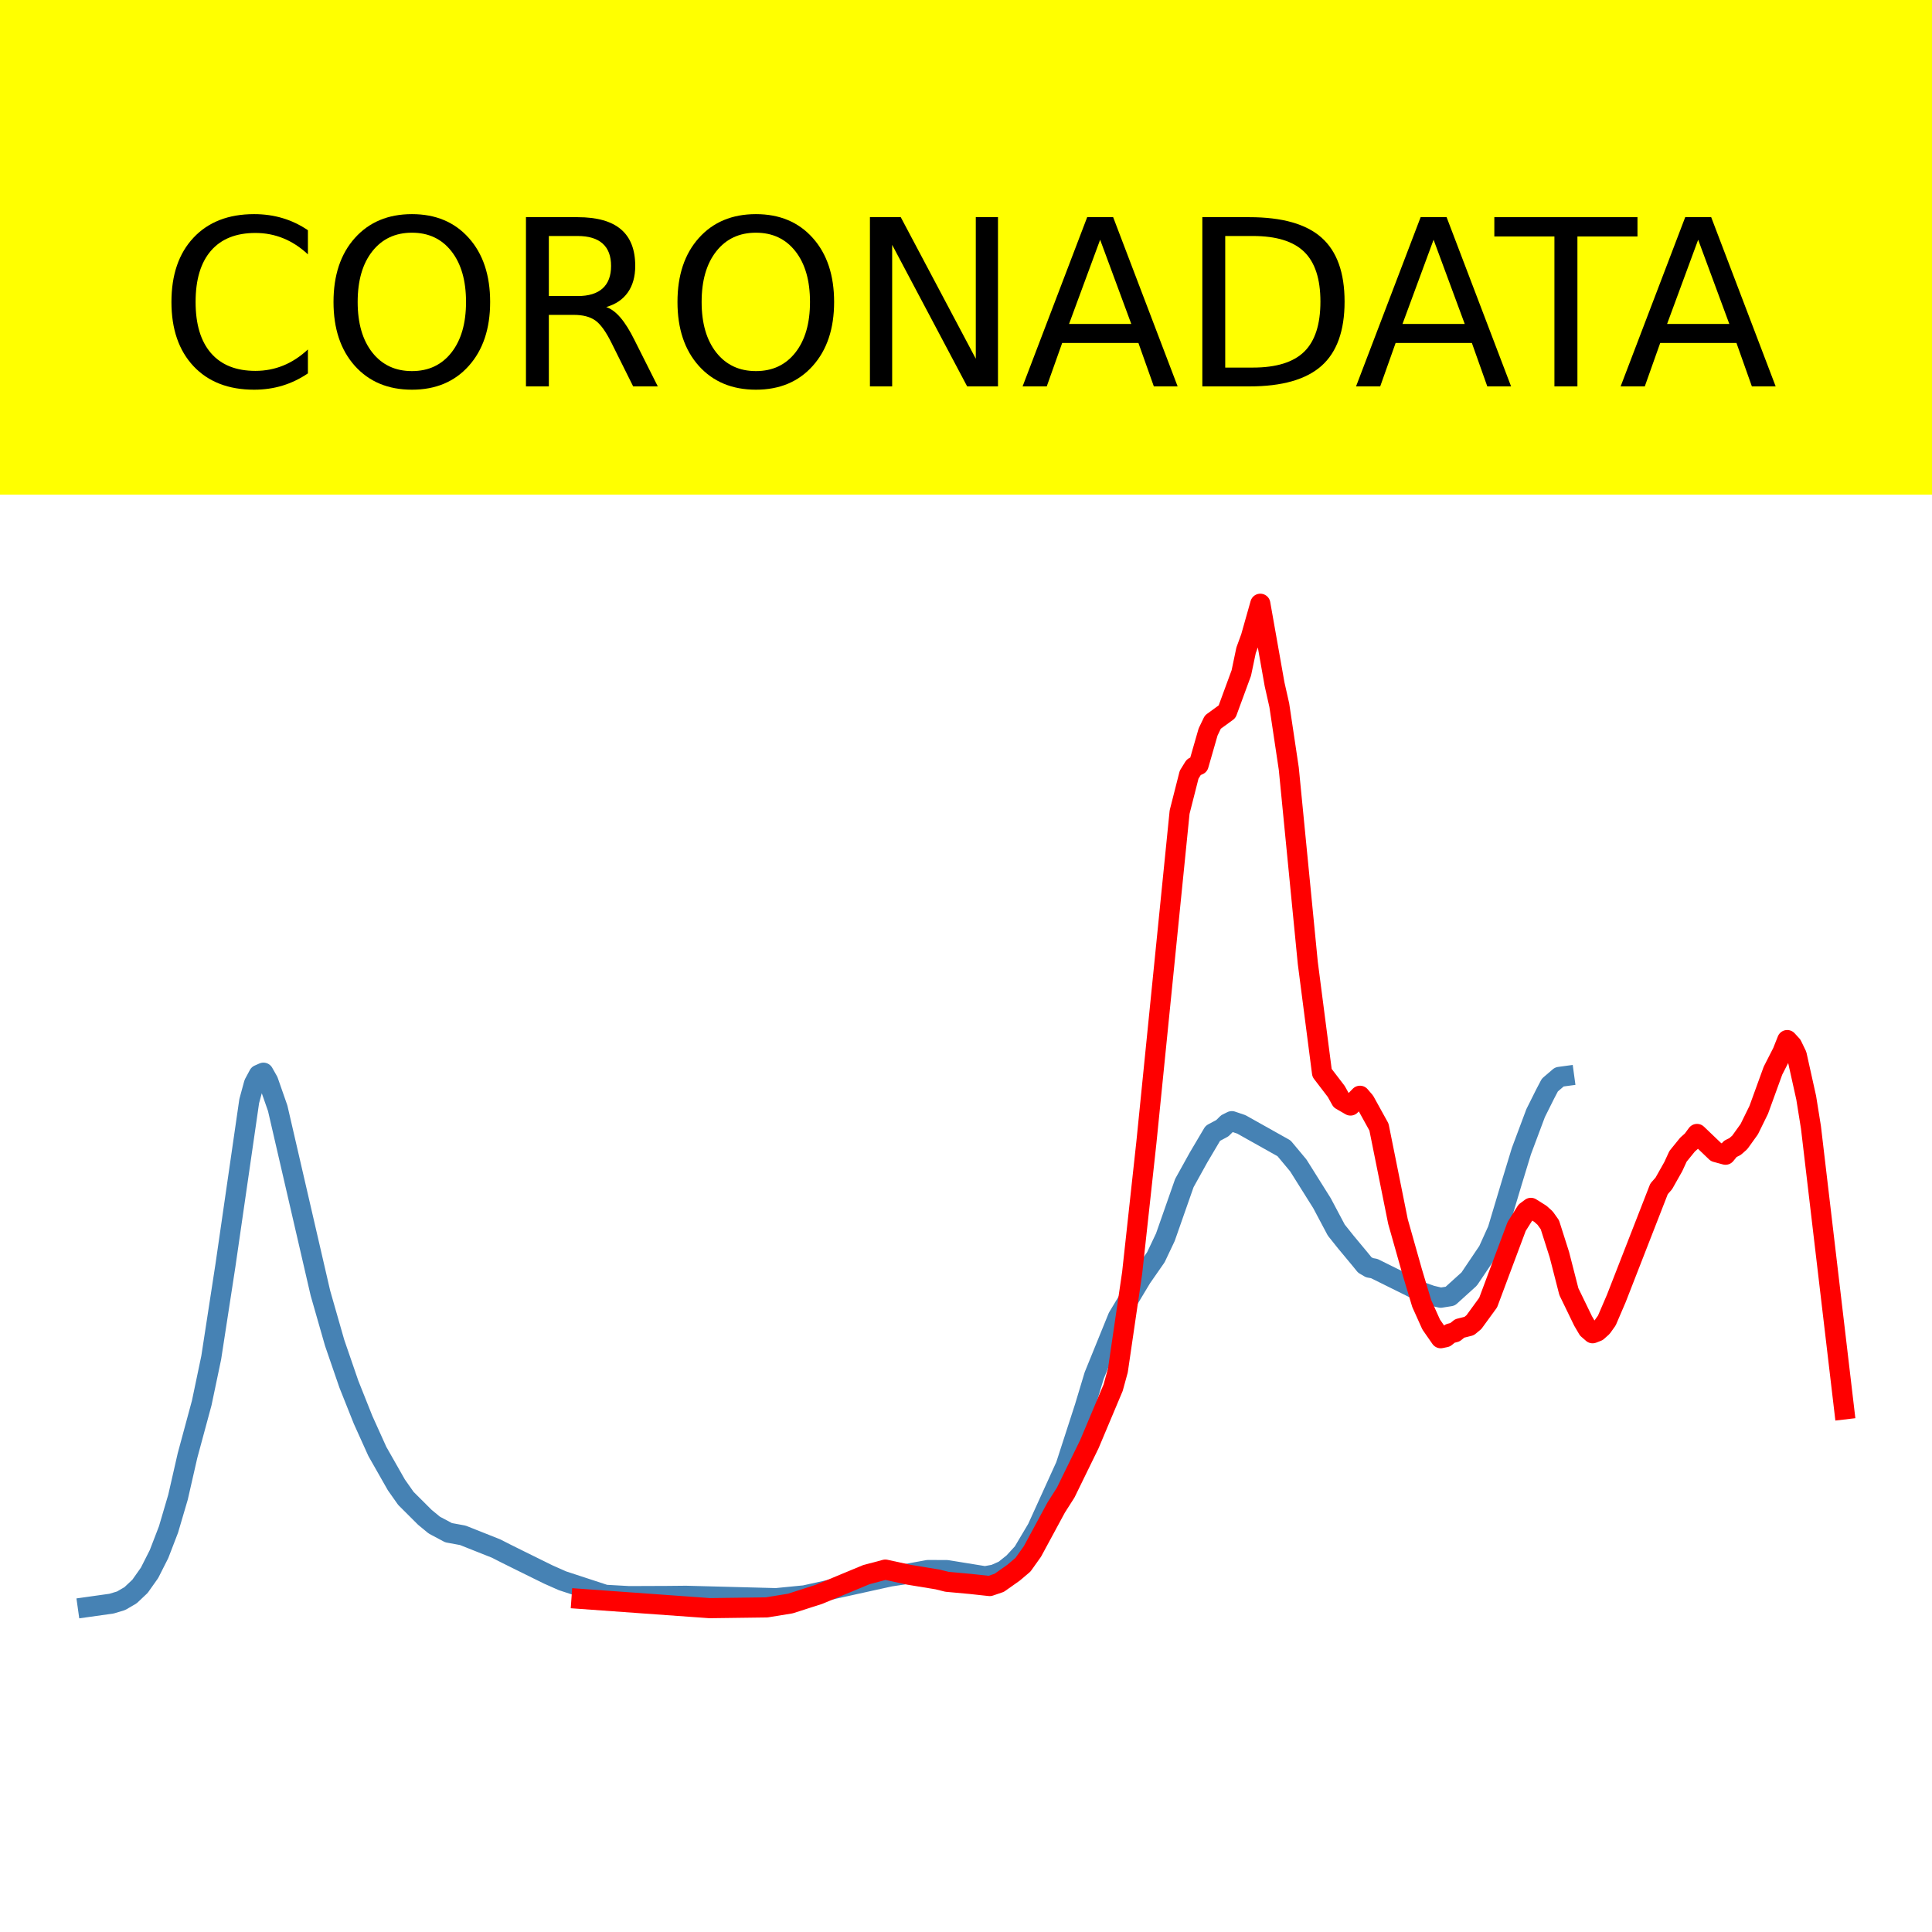 <?xml version="1.0" encoding="utf-8" standalone="no"?>
<!DOCTYPE svg PUBLIC "-//W3C//DTD SVG 1.1//EN"
  "http://www.w3.org/Graphics/SVG/1.1/DTD/svg11.dtd">
<!-- Created with matplotlib (https://matplotlib.org/) -->
<svg height="144pt" version="1.1" viewBox="0 0 144 144" width="144pt" xmlns="http://www.w3.org/2000/svg" xmlns:xlink="http://www.w3.org/1999/xlink">
 <defs>
  <style type="text/css">*{stroke-linecap:butt;stroke-linejoin:round;}</style>
 </defs>
 <g id="figure_1">
  <g id="patch_1">
   <path d="M 0 144 
L 144 144 
L 144 0 
L 0 0 
z
" style="fill:#ffffff;"/>
  </g>
  <g id="axes_1">
   <g id="patch_2">
    <path d="M 0 144 
L 144 144 
L 144 0 
L 0 0 
z
" style="fill:#ffffff;"/>
   </g>
   <g id="line2d_1">
    <path clip-path="url(#pe14213bb87)" d="M 6.545 119.775 
L 8.314 119.526 
L 9.022 119.313 
L 9.73 118.902 
L 10.437 118.233 
L 11.145 117.232 
L 11.853 115.833 
L 12.56 113.997 
L 13.268 111.59 
L 13.975 108.493 
L 15.037 104.563 
L 15.744 101.191 
L 16.806 94.293 
L 18.575 82.07 
L 18.929 80.768 
L 19.283 80.108 
L 19.636 79.952 
L 19.99 80.578 
L 20.698 82.604 
L 23.882 96.383 
L 24.943 100.089 
L 26.005 103.175 
L 27.066 105.836 
L 28.128 108.187 
L 29.543 110.675 
L 30.251 111.68 
L 31.666 113.092 
L 32.373 113.674 
L 33.435 114.239 
L 34.496 114.434 
L 36.973 115.418 
L 37.681 115.779 
L 38.742 116.306 
L 40.865 117.353 
L 41.926 117.823 
L 45.111 118.867 
L 46.88 118.966 
L 49.71 118.955 
L 51.125 118.941 
L 57.848 119.117 
L 59.971 118.908 
L 66.339 117.504 
L 67.4 117.344 
L 69.17 117.02 
L 70.585 117.027 
L 73.415 117.486 
L 74.123 117.358 
L 74.83 117.046 
L 75.538 116.48 
L 76.246 115.707 
L 77.307 113.92 
L 79.43 109.248 
L 80.845 104.88 
L 81.553 102.529 
L 83.322 98.177 
L 85.091 95.232 
L 86.152 93.707 
L 86.86 92.214 
L 88.275 88.178 
L 89.337 86.263 
L 90.398 84.469 
L 91.106 84.09 
L 91.459 83.74 
L 91.813 83.565 
L 92.521 83.804 
L 95.705 85.59 
L 96.767 86.863 
L 98.536 89.682 
L 99.597 91.681 
L 100.305 92.568 
L 101.366 93.844 
L 101.72 94.28 
L 102.074 94.487 
L 102.428 94.551 
L 105.966 96.304 
L 106.673 96.557 
L 107.381 96.724 
L 108.088 96.612 
L 109.504 95.331 
L 110.919 93.23 
L 111.627 91.664 
L 112.688 88.121 
L 113.396 85.799 
L 114.457 82.964 
L 115.165 81.546 
L 115.518 80.873 
L 116.226 80.266 
L 116.58 80.218 
L 116.58 80.218 
" style="fill:none;stroke:#4682b4;stroke-linecap:square;stroke-width:1.5;"/>
   </g>
   <g id="line2d_2">
    <path clip-path="url(#pe14213bb87)" d="M 43.342 119.175 
L 52.894 119.862 
L 57.14 119.806 
L 58.909 119.518 
L 61.032 118.836 
L 64.57 117.366 
L 65.985 116.989 
L 67.754 117.374 
L 69.877 117.722 
L 70.585 117.898 
L 72.354 118.06 
L 73.769 118.214 
L 74.477 117.973 
L 75.538 117.225 
L 76.246 116.626 
L 76.953 115.634 
L 78.722 112.362 
L 79.43 111.251 
L 81.199 107.631 
L 82.968 103.429 
L 83.322 102.14 
L 84.383 94.884 
L 85.445 85.15 
L 87.921 60.528 
L 88.629 57.743 
L 88.983 57.17 
L 89.337 57.017 
L 90.044 54.557 
L 90.398 53.82 
L 91.459 53.048 
L 92.521 50.159 
L 92.875 48.47 
L 93.229 47.5 
L 93.936 45 
L 94.998 50.997 
L 95.351 52.562 
L 96.059 57.294 
L 97.474 71.76 
L 98.536 79.964 
L 99.597 81.351 
L 99.951 81.99 
L 100.658 82.399 
L 101.366 81.672 
L 101.72 82.084 
L 102.781 84.006 
L 103.489 87.524 
L 104.197 91.046 
L 105.258 94.798 
L 105.966 97.154 
L 106.673 98.725 
L 107.381 99.743 
L 107.735 99.67 
L 108.088 99.39 
L 108.442 99.3 
L 108.796 99.014 
L 109.504 98.835 
L 109.857 98.543 
L 110.919 97.085 
L 111.98 94.246 
L 113.042 91.412 
L 113.749 90.291 
L 114.103 90.027 
L 114.811 90.471 
L 115.165 90.789 
L 115.518 91.286 
L 116.226 93.511 
L 116.934 96.271 
L 117.995 98.459 
L 118.349 99.064 
L 118.703 99.373 
L 119.057 99.235 
L 119.41 98.92 
L 119.764 98.424 
L 120.472 96.776 
L 123.656 88.61 
L 124.01 88.206 
L 124.717 86.953 
L 125.071 86.184 
L 125.779 85.311 
L 126.133 84.997 
L 126.486 84.518 
L 127.902 85.873 
L 128.609 86.066 
L 128.963 85.633 
L 129.317 85.458 
L 129.671 85.149 
L 130.378 84.164 
L 131.086 82.723 
L 132.147 79.801 
L 132.855 78.413 
L 133.209 77.521 
L 133.563 77.907 
L 133.916 78.636 
L 134.624 81.821 
L 134.978 84.028 
L 137.455 105.048 
L 137.455 105.048 
" style="fill:none;stroke:#ff0000;stroke-linecap:square;stroke-width:1.5;"/>
   </g>
   <g id="patch_3">
    <path d="M 0 144 
L 0 -0 
" style="fill:none;stroke:#ffffff;stroke-linecap:square;stroke-linejoin:miter;stroke-width:0.8;"/>
   </g>
   <g id="patch_4">
    <path d="M 144 144 
L 144 -0 
" style="fill:none;stroke:#ffffff;stroke-linecap:square;stroke-linejoin:miter;stroke-width:0.8;"/>
   </g>
   <g id="patch_5">
    <path d="M 0 144 
L 144 144 
" style="fill:none;stroke:#ffffff;stroke-linecap:square;stroke-linejoin:miter;stroke-width:0.8;"/>
   </g>
   <g id="patch_6">
    <path d="M 0 0 
L 144 0 
" style="fill:none;stroke:#ffffff;stroke-linecap:square;stroke-linejoin:miter;stroke-width:0.8;"/>
   </g>
  </g>
  <g id="text_1">
   <g id="patch_7">
    <path d="M -52.658 36.368 
L 196.658 36.368 
L 196.658 -7.654 
L -52.658 -7.654 
z
" style="fill:#ffff00;stroke:#ffff00;stroke-linejoin:miter;"/>
   </g>
   <!--  -->
   <g transform="translate(72 9.45)scale(0.173 -0.173)"/>
   <!--            CORONADATA            -->
   <g transform="translate(-48.683 28.8)scale(0.173 -0.173)">
    <defs>
     <path id="DejaVuSans-32"/>
     <path d="M 64.406 67.281 
L 64.406 56.891 
Q 59.422 61.531 53.781 63.812 
Q 48.141 66.109 41.797 66.109 
Q 29.297 66.109 22.656 58.469 
Q 16.016 50.828 16.016 36.375 
Q 16.016 21.969 22.656 14.328 
Q 29.297 6.688 41.797 6.688 
Q 48.141 6.688 53.781 8.984 
Q 59.422 11.281 64.406 15.922 
L 64.406 5.609 
Q 59.234 2.094 53.438 0.328 
Q 47.656 -1.422 41.219 -1.422 
Q 24.656 -1.422 15.125 8.703 
Q 5.609 18.844 5.609 36.375 
Q 5.609 53.953 15.125 64.078 
Q 24.656 74.219 41.219 74.219 
Q 47.75 74.219 53.531 72.484 
Q 59.328 70.75 64.406 67.281 
z
" id="DejaVuSans-67"/>
     <path d="M 39.406 66.219 
Q 28.656 66.219 22.328 58.203 
Q 16.016 50.203 16.016 36.375 
Q 16.016 22.609 22.328 14.594 
Q 28.656 6.594 39.406 6.594 
Q 50.141 6.594 56.422 14.594 
Q 62.703 22.609 62.703 36.375 
Q 62.703 50.203 56.422 58.203 
Q 50.141 66.219 39.406 66.219 
z
M 39.406 74.219 
Q 54.734 74.219 63.906 63.938 
Q 73.094 53.656 73.094 36.375 
Q 73.094 19.141 63.906 8.859 
Q 54.734 -1.422 39.406 -1.422 
Q 24.031 -1.422 14.812 8.828 
Q 5.609 19.094 5.609 36.375 
Q 5.609 53.656 14.812 63.938 
Q 24.031 74.219 39.406 74.219 
z
" id="DejaVuSans-79"/>
     <path d="M 44.391 34.188 
Q 47.562 33.109 50.562 29.594 
Q 53.562 26.078 56.594 19.922 
L 66.609 0 
L 56 0 
L 46.688 18.703 
Q 43.062 26.031 39.672 28.422 
Q 36.281 30.812 30.422 30.812 
L 19.672 30.812 
L 19.672 0 
L 9.812 0 
L 9.812 72.906 
L 32.078 72.906 
Q 44.578 72.906 50.734 67.672 
Q 56.891 62.453 56.891 51.906 
Q 56.891 45.016 53.688 40.469 
Q 50.484 35.938 44.391 34.188 
z
M 19.672 64.797 
L 19.672 38.922 
L 32.078 38.922 
Q 39.203 38.922 42.844 42.219 
Q 46.484 45.516 46.484 51.906 
Q 46.484 58.297 42.844 61.547 
Q 39.203 64.797 32.078 64.797 
z
" id="DejaVuSans-82"/>
     <path d="M 9.812 72.906 
L 23.094 72.906 
L 55.422 11.922 
L 55.422 72.906 
L 64.984 72.906 
L 64.984 0 
L 51.703 0 
L 19.391 60.984 
L 19.391 0 
L 9.812 0 
z
" id="DejaVuSans-78"/>
     <path d="M 34.188 63.188 
L 20.797 26.906 
L 47.609 26.906 
z
M 28.609 72.906 
L 39.797 72.906 
L 67.578 0 
L 57.328 0 
L 50.688 18.703 
L 17.828 18.703 
L 11.188 0 
L 0.781 0 
z
" id="DejaVuSans-65"/>
     <path d="M 19.672 64.797 
L 19.672 8.109 
L 31.594 8.109 
Q 46.688 8.109 53.688 14.938 
Q 60.688 21.781 60.688 36.531 
Q 60.688 51.172 53.688 57.984 
Q 46.688 64.797 31.594 64.797 
z
M 9.812 72.906 
L 30.078 72.906 
Q 51.266 72.906 61.172 64.094 
Q 71.094 55.281 71.094 36.531 
Q 71.094 17.672 61.125 8.828 
Q 51.172 0 30.078 0 
L 9.812 0 
z
" id="DejaVuSans-68"/>
     <path d="M -0.297 72.906 
L 61.375 72.906 
L 61.375 64.594 
L 35.5 64.594 
L 35.5 0 
L 25.594 0 
L 25.594 64.594 
L -0.297 64.594 
z
" id="DejaVuSans-84"/>
    </defs>
    <use xlink:href="#DejaVuSans-32"/>
    <use x="31.787" xlink:href="#DejaVuSans-32"/>
    <use x="63.574" xlink:href="#DejaVuSans-32"/>
    <use x="95.361" xlink:href="#DejaVuSans-32"/>
    <use x="127.148" xlink:href="#DejaVuSans-32"/>
    <use x="158.936" xlink:href="#DejaVuSans-32"/>
    <use x="190.723" xlink:href="#DejaVuSans-32"/>
    <use x="222.51" xlink:href="#DejaVuSans-32"/>
    <use x="254.297" xlink:href="#DejaVuSans-32"/>
    <use x="286.084" xlink:href="#DejaVuSans-32"/>
    <use x="317.871" xlink:href="#DejaVuSans-32"/>
    <use x="349.658" xlink:href="#DejaVuSans-67"/>
    <use x="419.482" xlink:href="#DejaVuSans-79"/>
    <use x="498.193" xlink:href="#DejaVuSans-82"/>
    <use x="567.676" xlink:href="#DejaVuSans-79"/>
    <use x="646.387" xlink:href="#DejaVuSans-78"/>
    <use x="721.191" xlink:href="#DejaVuSans-65"/>
    <use x="789.6" xlink:href="#DejaVuSans-68"/>
    <use x="864.852" xlink:href="#DejaVuSans-65"/>
    <use x="925.51" xlink:href="#DejaVuSans-84"/>
    <use x="978.844" xlink:href="#DejaVuSans-65"/>
    <use x="1047.252" xlink:href="#DejaVuSans-32"/>
    <use x="1079.039" xlink:href="#DejaVuSans-32"/>
    <use x="1110.826" xlink:href="#DejaVuSans-32"/>
    <use x="1142.613" xlink:href="#DejaVuSans-32"/>
    <use x="1174.4" xlink:href="#DejaVuSans-32"/>
    <use x="1206.188" xlink:href="#DejaVuSans-32"/>
    <use x="1237.975" xlink:href="#DejaVuSans-32"/>
    <use x="1269.762" xlink:href="#DejaVuSans-32"/>
    <use x="1301.549" xlink:href="#DejaVuSans-32"/>
    <use x="1333.336" xlink:href="#DejaVuSans-32"/>
    <use x="1365.123" xlink:href="#DejaVuSans-32"/>
   </g>
  </g>
 </g>
 <defs>
  <clipPath id="pe14213bb87">
   <rect height="144" width="144" x="0" y="0"/>
  </clipPath>
 </defs>
</svg>
